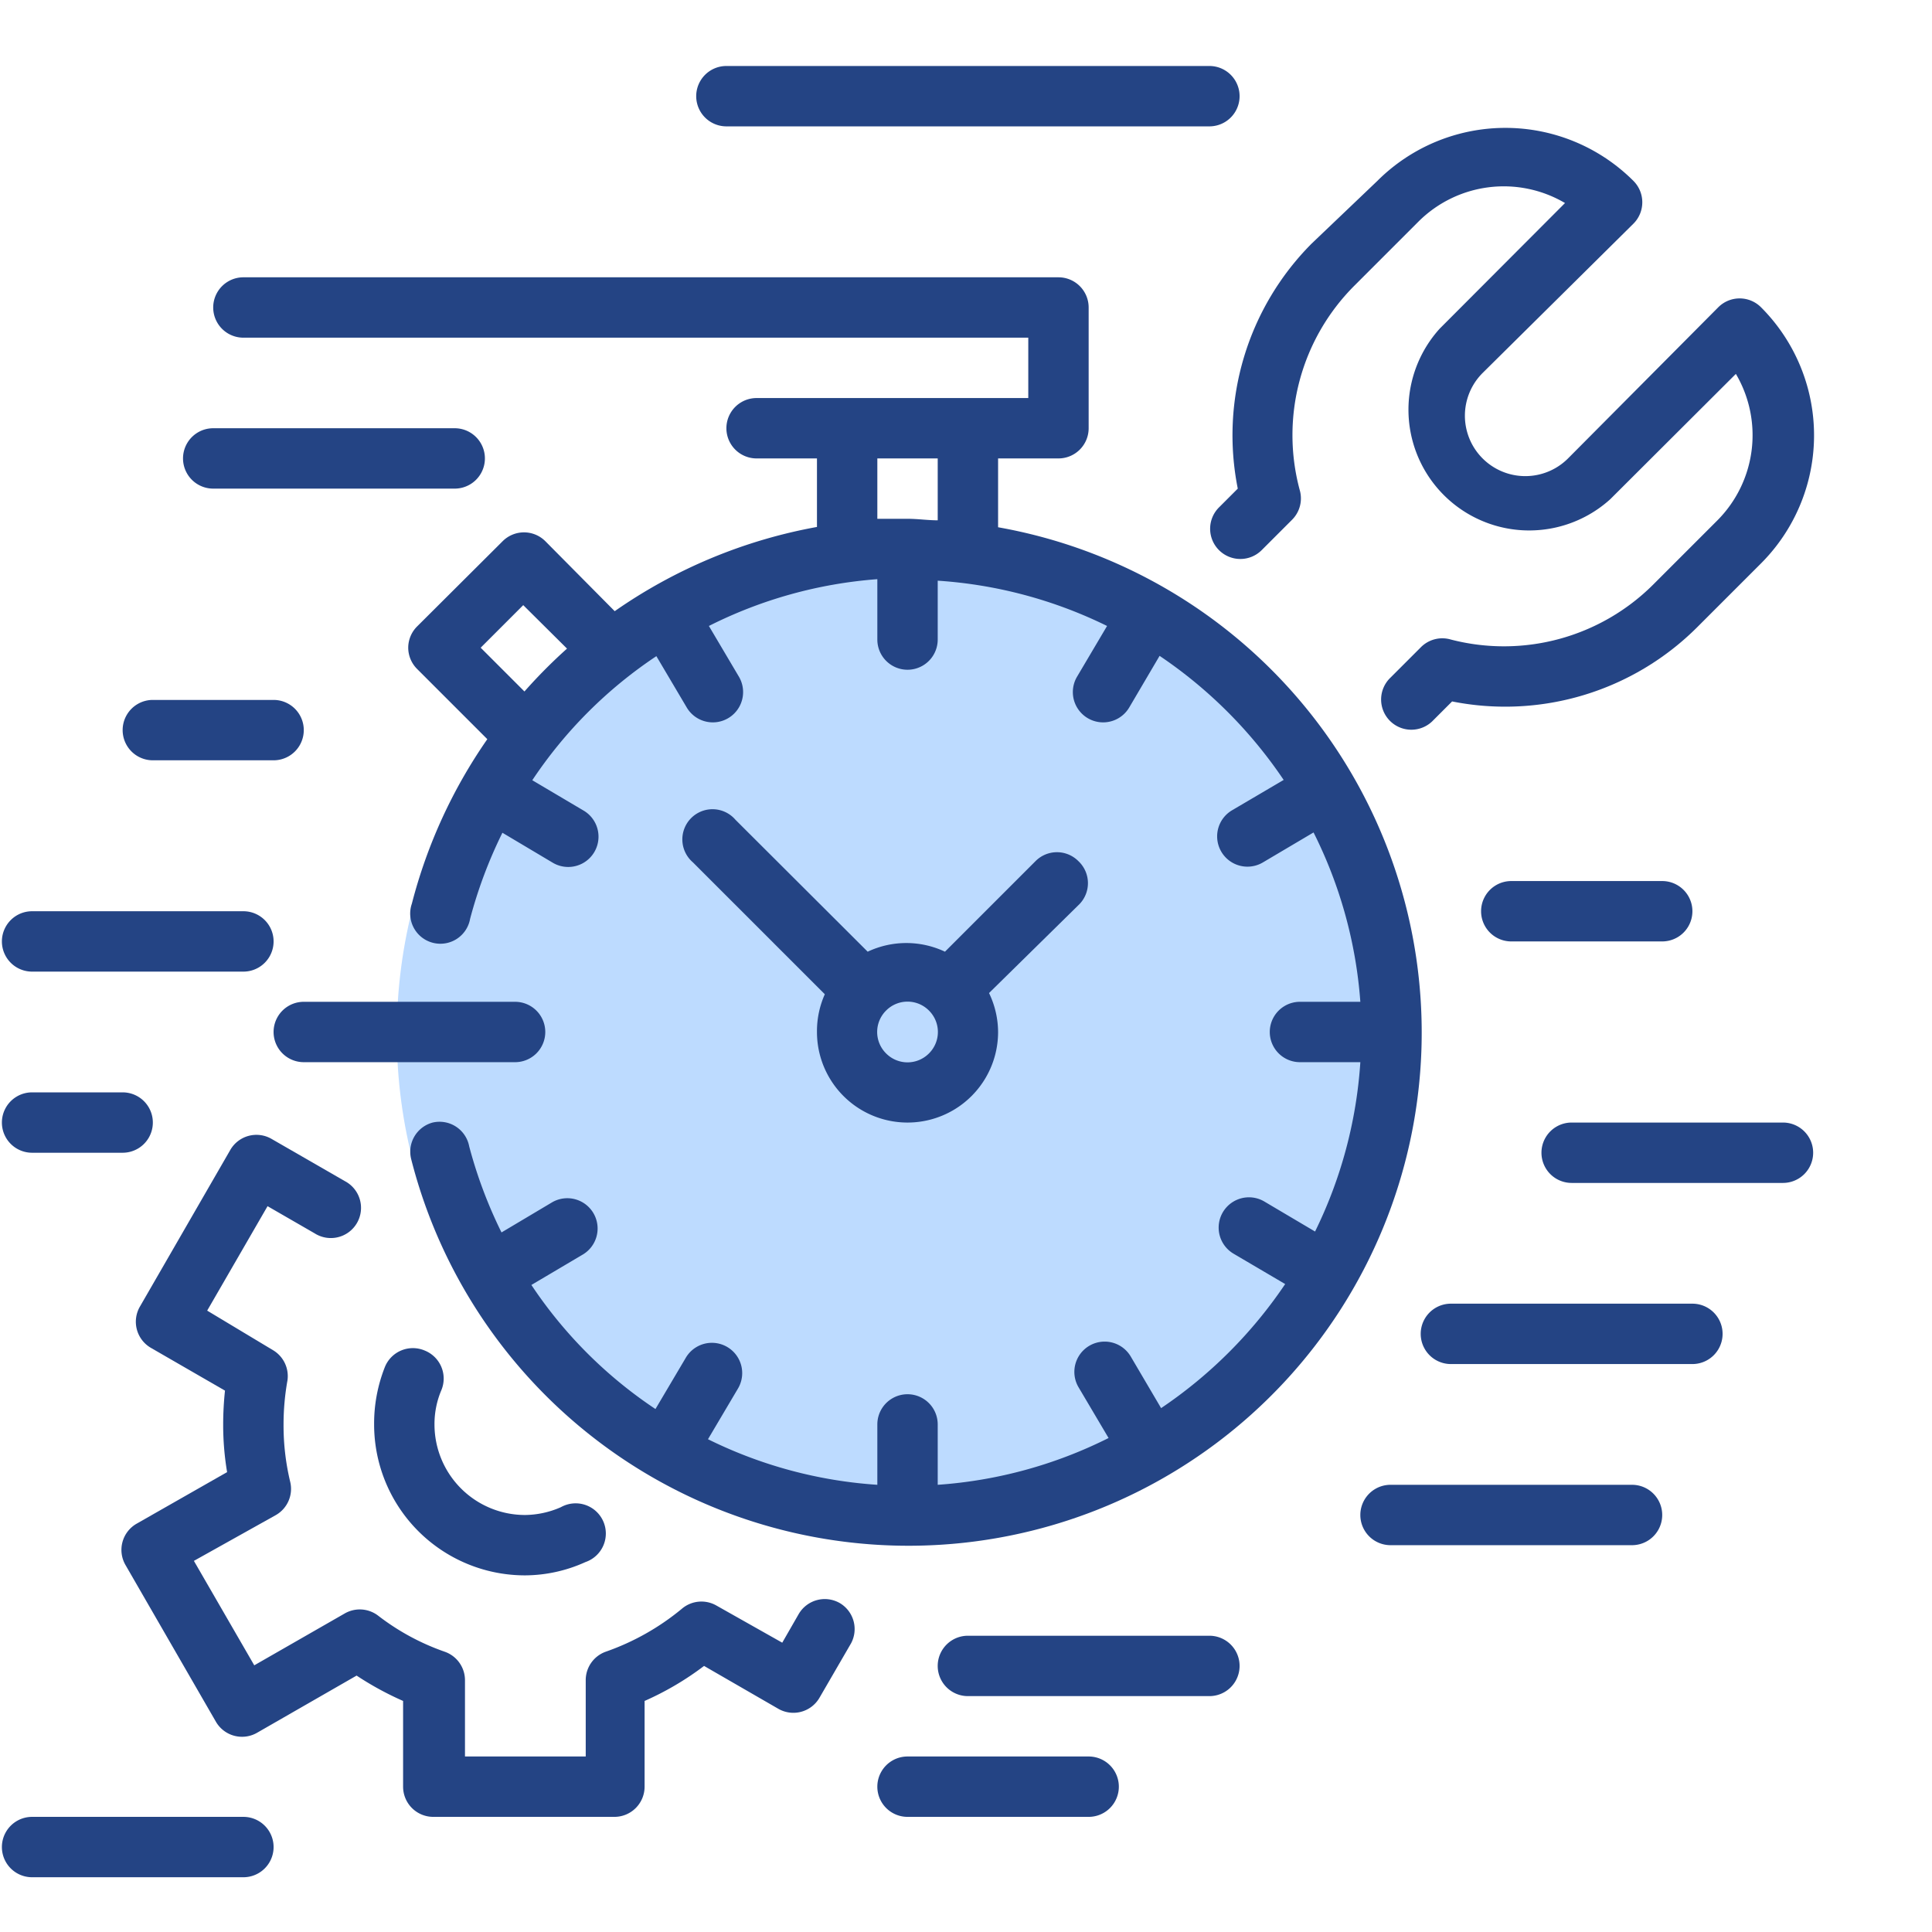 <?xml version="1.0" encoding="UTF-8" standalone="no"?>
<svg
   xmlns:dc="http://purl.org/dc/elements/1.1/"
   xmlns:cc="http://creativecommons.org/ns#"
   xmlns:rdf="http://www.w3.org/1999/02/22-rdf-syntax-ns#"
   xmlns:svg="http://www.w3.org/2000/svg"
   xmlns="http://www.w3.org/2000/svg"
   xmlns:sodipodi="http://sodipodi.sourceforge.net/DTD/sodipodi-0.dtd"
   xmlns:inkscape="http://www.inkscape.org/namespaces/inkscape"
   viewBox="0 0 64 64"
   width="512"
   height="512"
   version="1.1"
   id="svg41"
   sodipodi:docname="fast.svg"
   inkscape:version="1.0.1 (0767f8302a, 2020-10-17)">
  <defs
     id="defs45" />
  <sodipodi:namedview
     pagecolor="#ffffff"
     bordercolor="#666666"
     borderopacity="1"
     objecttolerance="10"
     gridtolerance="10"
     guidetolerance="10"
     inkscape:pageopacity="0"
     inkscape:pageshadow="2"
     inkscape:window-width="2192"
     inkscape:window-height="1376"
     id="namedview43"
     showgrid="false"
     inkscape:zoom="1.8203125"
     inkscape:cx="216.98193"
     inkscape:cy="248.42828"
     inkscape:window-x="3168"
     inkscape:window-y="27"
     inkscape:window-maximized="0"
     inkscape:current-layer="layer2" />
  <g
     id="Outline"
     style="display:inline" />
  <g
     inkscape:groupmode="layer"
     id="layer2"
     inkscape:label="Layer 2"
     style="display:inline">
    <ellipse
       style="display:inline;fill:#bddbff;fill-opacity:1;fill-rule:evenodd;stroke:none;stroke-width:0.836;stroke-opacity:1"
       id="path874"
       cx="29.89"
       cy="34.374"
       rx="16.746"
       ry="16.843"
       transform="matrix(1,-0.009,0,1,0,0)" />
  </g>
  <g
     inkscape:groupmode="layer"
     id="layer1"
     inkscape:label="Layer 1"
     style="display:inline">
    <g
       id="g38"
       transform="translate(-1.937,0.186)">
      <path
         d="M 35,17.28 V 15 h 2 a 1,1 0 0 0 1,-1 V 10 A 1,1 0 0 0 37,9 H 10 a 1,1 0 0 0 0,2 h 26 v 2 h -9 a 1,1 0 0 0 0,2 h 2 v 2.27 a 17,17 0 0 0 -6.7,2.79 L 20,17.74 a 1,1 0 0 0 -1.41,0 l -2.83,2.82 a 1,1 0 0 0 -0.3,0.71 1,1 0 0 0 0.3,0.71 l 2.32,2.32 a 16.94,16.94 0 0 0 -2.5,5.45 1,1 0 1 0 1.93,0.5 15.21,15.21 0 0 1 1.07,-2.85 l 1.68,1 a 1.003,1.003 0 0 0 1,-1.74 l -1.69,-1 a 14.76,14.76 0 0 1 4.11,-4.11 l 1,1.69 a 1.003,1.003 0 0 0 1.74,-1 l -1,-1.69 A 14.84,14.84 0 0 1 31,19 v 2 a 1,1 0 0 0 2,0 v -1.95 a 14.91,14.91 0 0 1 5.61,1.5 l -1,1.69 a 1.003,1.003 0 0 0 1.74,1 l 1,-1.7 a 15.17,15.17 0 0 1 4.11,4.11 l -1.7,1 a 1.003,1.003 0 0 0 1,1.74 l 1.69,-1 A 14.91,14.91 0 0 1 47,33 h -2 a 1,1 0 0 0 0,2 h 2 a 14.91,14.91 0 0 1 -1.5,5.61 l -1.69,-1 a 1.003,1.003 0 0 0 -1,1.74 l 1.7,1 a 15.17,15.17 0 0 1 -4.11,4.11 l -1,-1.7 a 1.003,1.003 0 0 0 -1.74,1 l 1,1.69 A 14.91,14.91 0 0 1 33,49 v -2 a 1,1 0 0 0 -2,0 v 2 a 14.84,14.84 0 0 1 -5.61,-1.51 l 1,-1.69 a 1.003,1.003 0 1 0 -1.74,-1 l -1,1.69 a 14.76,14.76 0 0 1 -4.11,-4.11 l 1.69,-1 a 1.003,1.003 0 0 0 -1,-1.74 l -1.68,1 A 15.21,15.21 0 0 1 17.48,37.79 1,1 0 0 0 16.27,37 1,1 0 0 0 15.56,38.22 17,17 0 1 0 35,17.28 Z M 31,15 h 2 v 2.05 c -0.33,0 -0.66,-0.05 -1,-0.05 -0.34,0 -0.67,0 -1,0 z m -13.14,6.27 1.41,-1.41 1.45,1.44 a 17.17,17.17 0 0 0 -1.41,1.42 z"
         id="path2"
         style="fill:#244484;fill-opacity:1" />
      <path
         d="m 20,34 a 1,1 0 0 0 -1,-1 h -7 a 1,1 0 0 0 0,2 h 7 a 1,1 0 0 0 1,-1 z"
         id="path4"
         style="fill:#244484;fill-opacity:1" />
      <path
         d="m 37.66,28.34 a 1,1 0 0 0 -1.42,0 l -3,3 a 3,3 0 0 0 -2.56,0 L 26.3,26.97 a 1,1 0 1 0 -1.41,1.41 l 4.37,4.37 A 3,3 0 0 0 29,34 a 3,3 0 0 0 6,0 3,3 0 0 0 -0.3,-1.29 l 3,-2.95 a 1,1 0 0 0 -0.04,-1.42 z m -4.95,6.37 a 1,1 0 0 1 -1.42,0 1,1 0 0 1 0,-1.42 1,1 0 0 1 1.42,0 v 0 a 1,1 0 0 1 0,1.42 z"
         id="path6"
         style="fill:#244484;fill-opacity:1" />
      <path
         d="m 29.76,52.92 a 1,1 0 0 0 -1.37,0.37 L 27.85,54.23 25.67,53 A 1,1 0 0 0 24.52,53.11 8.17,8.17 0 0 1 22,54.53 1,1 0 0 0 21.34,55.48 V 58 h -4 v -2.52 a 1,1 0 0 0 -0.67,-0.95 7.81,7.81 0 0 1 -2.2,-1.19 1,1 0 0 0 -1.11,-0.08 l -3,1.72 -2,-3.46 2.72,-1.52 a 1,1 0 0 0 0.47,-1.1 8,8 0 0 1 -0.22,-1.9 8.33,8.33 0 0 1 0.13,-1.46 1,1 0 0 0 -0.48,-1 l -2.18,-1.31 2,-3.46 1.56,0.9 a 1,1 0 1 0 1,-1.73 l -2.43,-1.4 A 1,1 0 0 0 9.57,37.9 l -3,5.2 a 1,1 0 0 0 0.36,1.36 l 2.46,1.42 A 10.65,10.65 0 0 0 9.33,47 9.44,9.44 0 0 0 9.46,48.58 l -3,1.71 a 1,1 0 0 0 -0.37,1.36 l 3,5.2 a 1,1 0 0 0 1.37,0.36 l 3.29,-1.89 a 10.38,10.38 0 0 0 1.54,0.84 V 59 a 1,1 0 0 0 1,1 h 6 a 1,1 0 0 0 1,-1 V 56.16 A 9.8,9.8 0 0 0 25.26,55 l 2.46,1.42 a 1,1 0 0 0 1.36,-0.36 l 1.05,-1.81 a 1,1 0 0 0 -0.37,-1.33 z"
         id="path8"
         style="fill:#244484;fill-opacity:1" />
      <path
         d="m 16,44.55 a 1,1 0 0 0 -1.31,0.54 5.08,5.08 0 0 0 -0.36,1.91 5,5 0 0 0 5,5 4.88,4.88 0 0 0 2,-0.44 1,1 0 1 0 -0.81,-1.82 3,3 0 0 1 -1.19,0.26 3,3 0 0 1 -3,-3 2.87,2.87 0 0 1 0.23,-1.14 A 1,1 0 0 0 16,44.55 Z"
         id="path10"
         style="fill:#244484;fill-opacity:1" />
      <path
         d="M 26,4 H 42 A 1,1 0 0 0 42,2 H 26 a 1,1 0 0 0 0,2 z"
         id="path12"
         style="fill:#244484;fill-opacity:1" />
      <path
         d="m 3,32 h 7 a 1,1 0 0 0 0,-2 H 3 a 1,1 0 0 0 0,2 z"
         id="path14"
         style="fill:#244484;fill-opacity:1" />
      <path
         d="m 7,25 h 4 a 1,1 0 0 0 0,-2 H 7 a 1,1 0 0 0 0,2 z"
         id="path16"
         style="fill:#244484;fill-opacity:1" />
      <path
         d="m 9,16 h 8 a 1,1 0 0 0 0,-2 H 9 a 1,1 0 0 0 0,2 z"
         id="path18"
         style="fill:#244484;fill-opacity:1" />
      <path
         d="M 10,60 H 3 a 1,1 0 0 0 0,2 h 7 a 1,1 0 0 0 0,-2 z"
         id="path20"
         style="fill:#244484;fill-opacity:1" />
      <path
         d="M 3,38 H 6 A 1,1 0 0 0 6,36 H 3 a 1,1 0 0 0 0,2 z"
         id="path22"
         style="fill:#244484;fill-opacity:1" />
      <path
         d="m 52,29 a 1,1 0 0 0 0,2 h 5 a 1,1 0 0 0 0,-2 z"
         id="path24"
         style="fill:#244484;fill-opacity:1" />
      <path
         d="m 42,54 h -8 a 1,1 0 0 0 0,2 h 8 a 1,1 0 0 0 0,-2 z"
         id="path26"
         style="fill:#244484;fill-opacity:1" />
      <path
         d="m 38,58 h -6 a 1,1 0 0 0 0,2 h 6 a 1,1 0 0 0 0,-2 z"
         id="path28"
         style="fill:#244484;fill-opacity:1" />
      <path
         d="m 58,43 h -8 a 1,1 0 0 0 0,2 h 8 a 1,1 0 0 0 0,-2 z"
         id="path30"
         style="fill:#244484;fill-opacity:1" />
      <path
         d="m 56,49 h -8 a 1,1 0 0 0 0,2 h 8 a 1,1 0 0 0 0,-2 z"
         id="path32"
         style="fill:#244484;fill-opacity:1" />
      <path
         d="m 61,37 h -7 a 1,1 0 0 0 0,2 h 7 a 1,1 0 0 0 0,-2 z"
         id="path34"
         style="fill:#244484;fill-opacity:1" />
      <path
         d="m 42.94,16 -0.62,0.62 a 1,1 0 0 0 0,1.42 1,1 0 0 0 1.41,0 l 1,-1 a 1,1 0 0 0 0.26,-1 7,7 0 0 1 1.81,-6.76 l 2.12,-2.12 a 4,4 0 0 1 4.86,-0.62 l -4.15,4.16 a 4,4 0 0 0 5.65,5.65 l 4.16,-4.15 a 4,4 0 0 1 -0.62,4.86 L 56.7,19.18 A 7,7 0 0 1 50,21 1,1 0 0 0 49,21.26 l -1,1 a 1.001,1.001 0 1 0 1.42,1.41 l 0.62,-0.62 a 9,9 0 0 0 8.11,-2.45 l 2.12,-2.12 a 6,6 0 0 0 0,-8.49 1,1 0 0 0 -1.41,0 L 53.88,15 a 2.001,2.001 0 0 1 -2.83,-2.83 l 5,-4.95 a 1,1 0 0 0 0.29,-0.71 1,1 0 0 0 -0.29,-0.7 6,6 0 0 0 -8.49,0 L 45.39,7.88 A 9,9 0 0 0 42.94,16 Z"
         id="path36"
         style="fill:#244484;fill-opacity:1" />
    </g>
  </g>
</svg>
